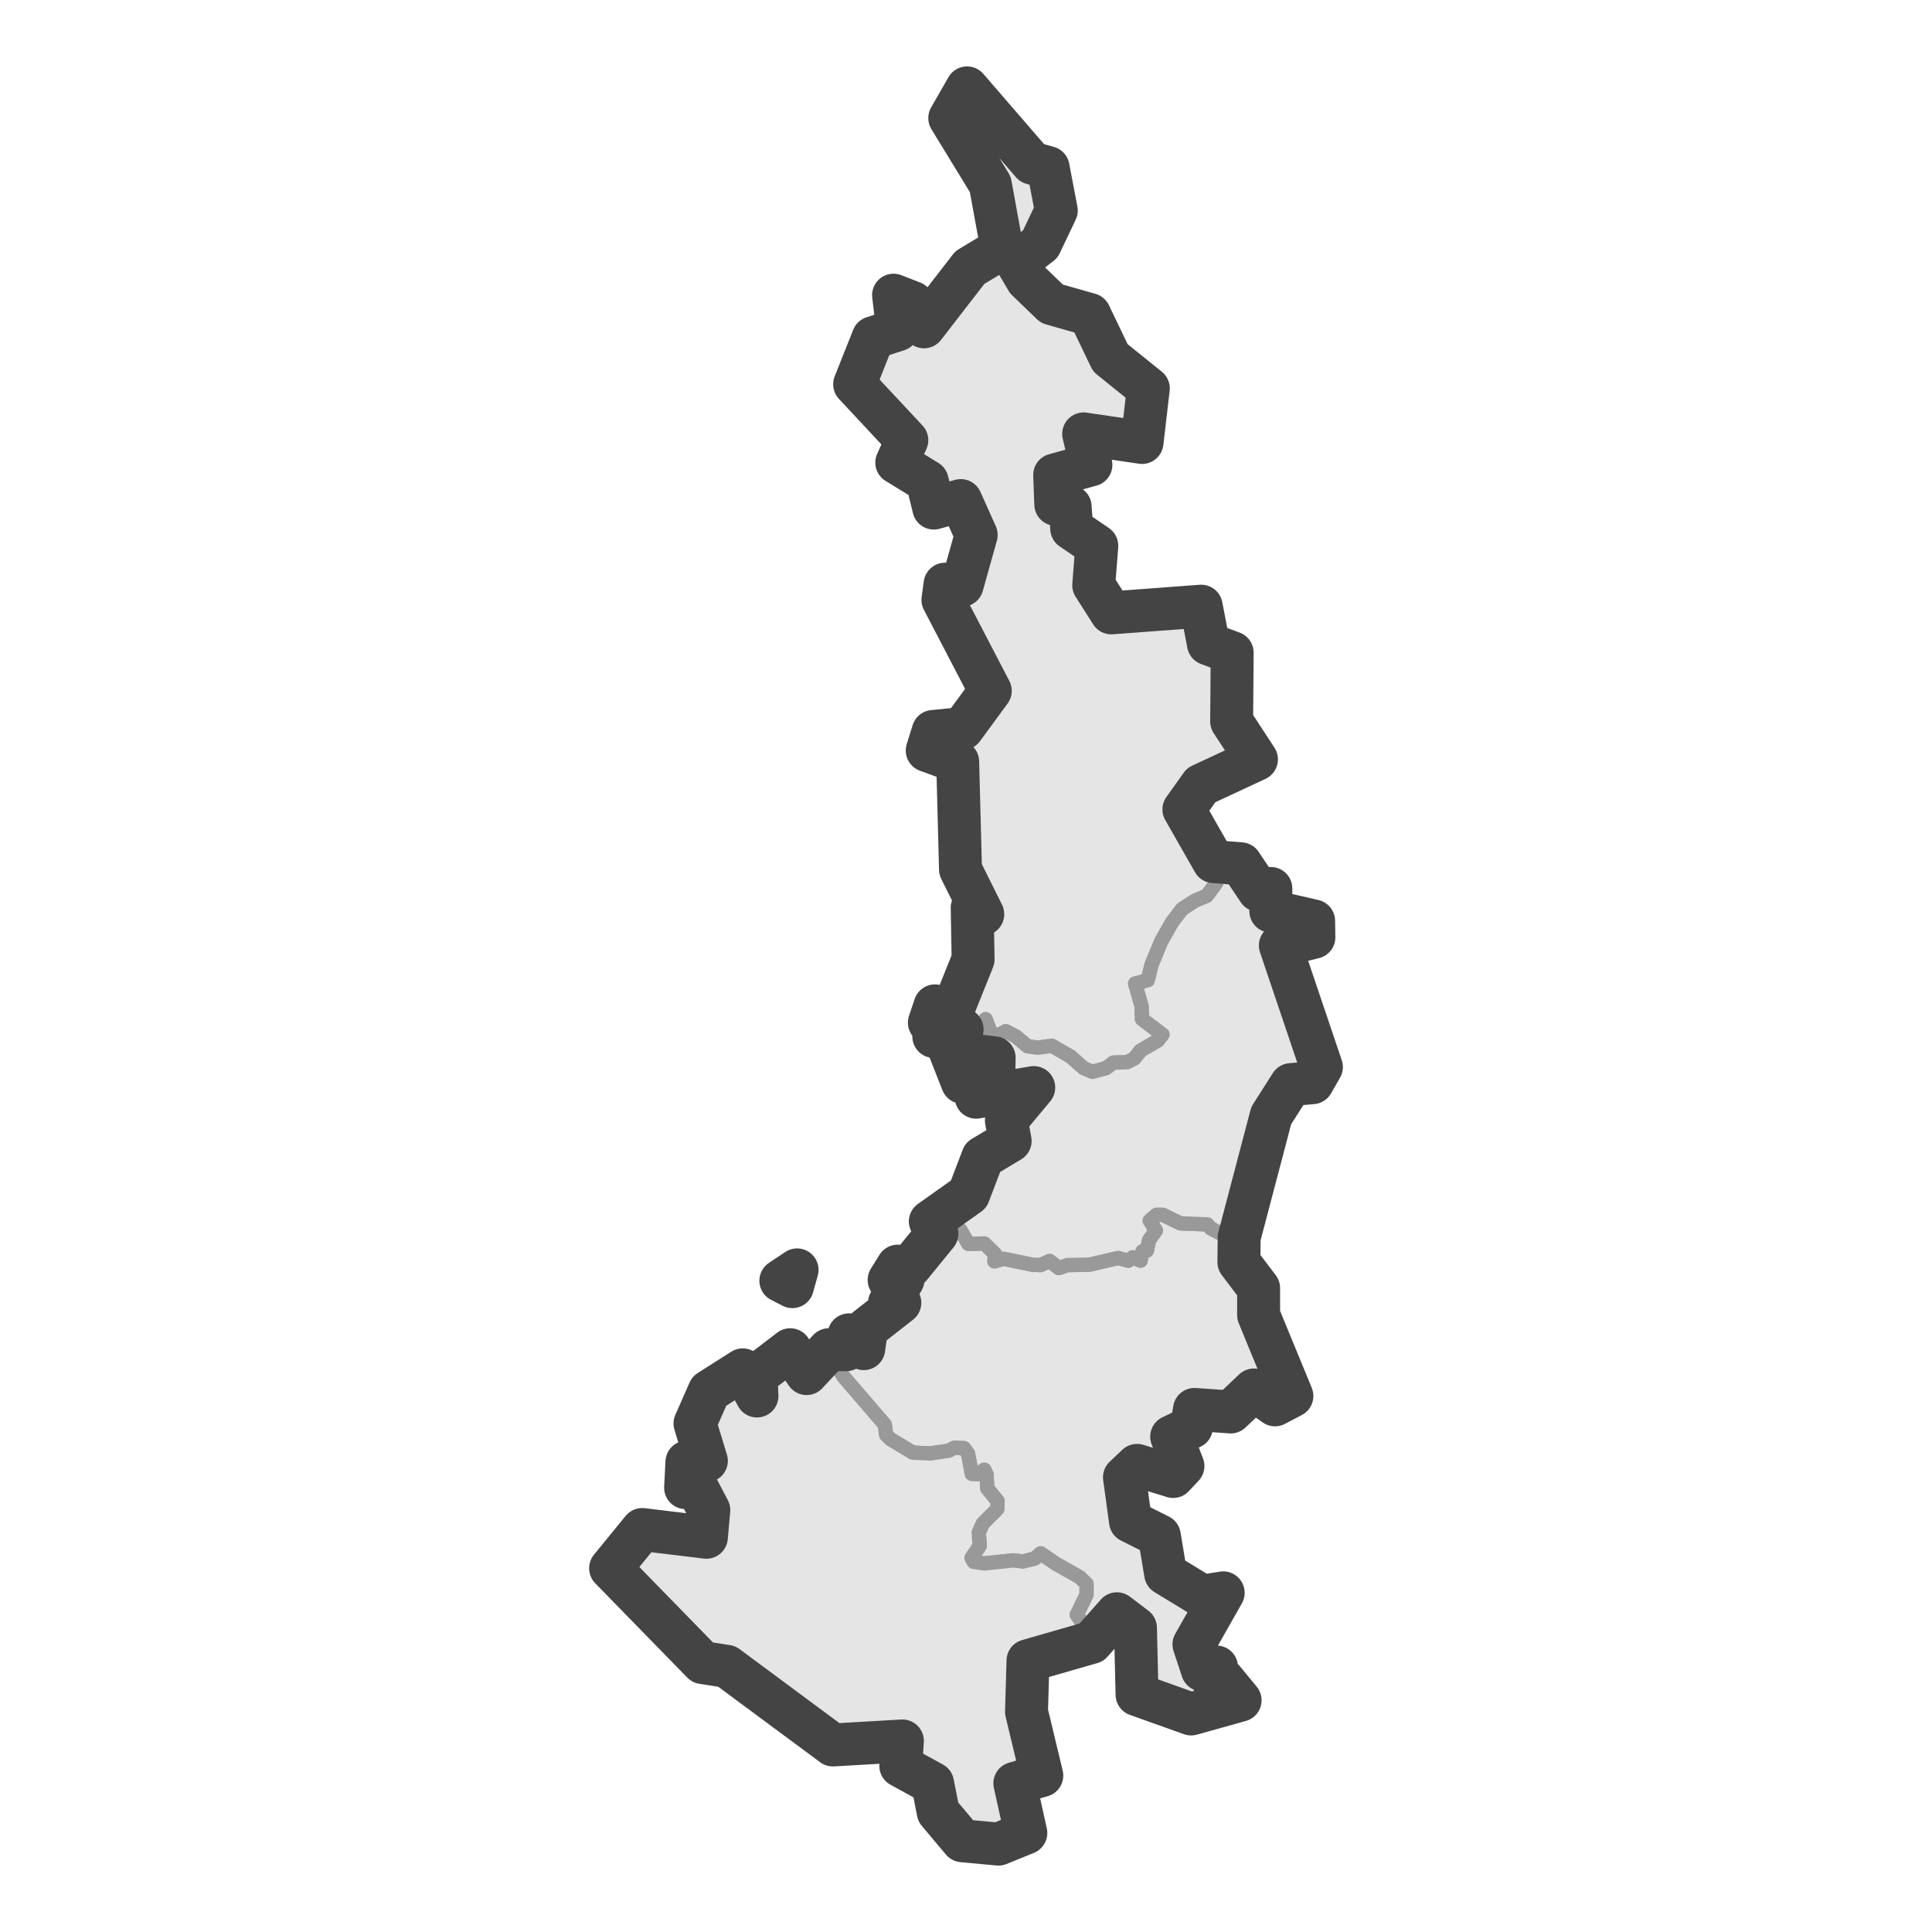 <?xml version='1.0' encoding='UTF-8' ?>
<svg xmlns='http://www.w3.org/2000/svg' xmlns:xlink='http://www.w3.org/1999/xlink' class='svglite' width='144.00pt' height='144.00pt' viewBox='0 0 144.00 144.00'>
<defs>
  <style type='text/css'><![CDATA[
    .svglite line, .svglite polyline, .svglite polygon, .svglite path, .svglite rect, .svglite circle {
      fill: none;
      stroke: #000000;
      stroke-linecap: round;
      stroke-linejoin: round;
      stroke-miterlimit: 10.00;
    }
    .svglite text {
      white-space: pre;
    }
  ]]></style>
</defs>
<rect width='100%' height='100%' style='stroke: none; fill: #FFFFFF;'/>
<defs>
  <clipPath id='cpMC4wMHwxNDQuMDB8MC4wMHwxNDQuMDA='>
    <rect x='0.00' y='0.00' width='144.00' height='144.00' />
  </clipPath>
</defs>
<g clip-path='url(#cpMC4wMHwxNDQuMDB8MC4wMHwxNDQuMDA=)'>
</g>
<defs>
  <clipPath id='cpNDIuODZ8MTAxLjE0fDAuMDB8MTQ0LjAw'>
    <rect x='42.86' y='0.00' width='58.29' height='144.00' />
  </clipPath>
</defs>
<g clip-path='url(#cpNDIuODZ8MTAxLjE0fDAuMDB8MTQ0LjAw)'>
<rect x='42.86' y='0.00' width='58.29' height='144.00' style='stroke-width: 1.07; stroke: #FFFFFF; fill: #FFFFFF;' />
</g>
<g clip-path='url(#cpMC4wMHwxNDQuMDB8MC4wMHwxNDQuMDA=)'>
</g>
<g clip-path='url(#cpNDIuODZ8MTAxLjE0fDAuMDB8MTQ0LjAw)'>
<path d='M 59.06 95.90 L 58.48 96.21 L 58.20 95.46 L 58.78 94.82 L 59.41 94.65 L 59.16 95.18 L 59.06 95.90 Z' style='fill-rule: evenodd; fill: #E5E5E5; stroke-width: 1.07; stroke: #999999; stroke-linecap: butt;' />
<path d='M 92.36 92.23 L 92.34 94.07 L 92.83 95.35 L 93.81 96.01 L 93.81 98.02 L 94.26 99.43 L 94.82 100.74 L 95.64 101.85 L 95.76 102.52 L 96.29 104.05 L 95.64 104.63 L 95.03 104.71 L 94.58 104.02 L 93.46 103.60 L 92.71 103.88 L 92.38 104.66 L 91.73 105.24 L 91.00 105.35 L 89.55 104.94 L 89.03 105.05 L 88.80 106.38 L 87.49 106.63 L 87.33 107.08 L 87.86 107.58 L 87.84 108.24 L 88.10 108.44 L 88.17 109.27 L 87.44 110.05 L 87.02 110.13 L 85.59 109.30 L 84.75 109.22 L 83.98 109.49 L 83.81 110.11 L 84.16 111.47 L 83.98 111.91 L 84.26 113.39 L 85.31 113.39 L 85.94 113.83 L 86.41 114.47 L 86.55 115.91 L 86.44 116.78 L 86.88 117.30 L 88.64 117.75 L 88.99 118.42 L 89.62 118.97 L 90.88 118.58 L 91.17 118.72 L 90.25 119.83 L 90.18 120.50 L 89.41 121.47 L 88.99 122.56 L 89.41 123.25 L 89.62 124.47 L 90.67 124.25 L 90.49 125.45 L 91.17 125.20 L 92.27 126.31 L 92.43 126.73 L 91.96 127.09 L 90.81 126.78 L 90.46 127.37 L 88.78 127.75 L 87.84 127.50 L 87.00 127.50 L 84.75 126.31 L 84.63 125.14 L 85.01 123.92 L 85.03 123.31 L 84.63 121.33 L 84.02 120.83 L 83.25 120.28 L 82.85 120.36 L 82.29 120.81 L 81.80 122.14 L 81.35 122.42 L 80.30 122.25 L 80.75 121.67 L 80.70 121.00 L 80.25 120.36 L 80.98 118.86 L 80.98 118.05 L 80.46 117.55 L 78.69 116.55 L 77.56 115.78 L 77.14 116.16 L 76.23 116.39 L 75.55 116.30 L 73.35 116.53 L 72.57 116.41 L 72.41 116.11 L 73.02 115.22 L 72.95 114.22 L 73.25 113.55 L 74.33 112.47 L 74.35 111.88 L 73.58 110.94 L 73.53 109.91 L 73.37 109.55 L 72.90 109.88 L 72.43 109.86 L 72.15 108.35 L 71.85 107.94 L 71.15 107.91 L 70.70 108.13 L 69.34 108.33 L 68.03 108.27 L 66.37 107.27 L 66.04 106.94 L 65.95 106.19 L 62.86 102.60 L 62.15 101.41 L 62.01 100.77 L 62.69 100.91 L 62.76 100.10 L 63.07 100.60 L 63.28 99.49 L 64.38 100.52 L 64.59 99.04 L 65.92 98.57 L 65.13 98.43 L 65.53 98.02 L 66.04 97.90 L 67.07 97.10 L 66.30 97.10 L 67.31 95.37 L 66.65 95.21 L 66.27 95.40 L 66.91 94.37 L 67.12 94.76 L 67.84 94.40 L 67.33 94.29 L 67.94 93.79 L 69.23 92.04 L 69.83 91.96 L 69.97 91.62 L 71.26 91.40 L 71.59 91.68 L 72.18 92.71 L 73.37 92.68 L 74.17 93.46 L 74.12 94.01 L 74.82 93.82 L 76.95 94.26 L 77.54 94.29 L 78.24 93.98 L 78.92 94.51 L 79.57 94.29 L 81.19 94.26 L 83.34 93.76 L 84.09 93.96 L 84.42 93.71 L 85.01 93.96 L 85.15 93.26 L 85.48 93.21 L 85.64 92.43 L 86.15 91.71 L 85.69 90.98 L 86.20 90.54 L 86.67 90.54 L 87.98 91.18 L 89.99 91.26 L 90.23 91.54 L 91.28 92.09 L 92.36 92.23 Z' style='fill-rule: evenodd; fill: #E5E5E5; stroke-width: 1.07; stroke: #999999; stroke-linecap: butt;' />
<path d='M 78.12 12.49 L 78.57 13.97 L 78.73 15.69 L 77.80 16.69 L 77.54 18.19 L 76.34 19.39 L 75.78 19.55 L 76.55 20.86 L 77.84 21.86 L 78.40 22.64 L 79.79 23.25 L 80.35 23.14 L 81.21 23.44 L 81.92 24.61 L 82.29 25.83 L 82.76 26.67 L 83.81 27.39 L 84.63 27.75 L 85.59 28.95 L 85.94 30.50 L 85.36 31.56 L 85.31 32.70 L 85.12 32.98 L 84.28 32.53 L 83.70 32.53 L 82.64 32.09 L 82.01 32.31 L 80.77 32.34 L 80.82 33.17 L 81.24 33.28 L 81.45 34.26 L 81.31 34.65 L 80.72 34.73 L 80.70 35.17 L 80.00 34.84 L 79.43 34.90 L 79.18 35.42 L 78.61 35.40 L 78.61 36.45 L 79.08 36.90 L 78.69 37.59 L 79.08 37.45 L 79.15 38.01 L 79.76 37.76 L 79.57 38.37 L 80.14 38.31 L 80.25 38.68 L 79.79 38.70 L 79.88 39.40 L 80.23 39.23 L 80.58 40.01 L 80.96 39.98 L 81.75 40.68 L 81.31 41.23 L 81.80 41.54 L 81.33 41.57 L 81.75 41.98 L 81.40 42.82 L 81.52 43.62 L 82.06 43.87 L 81.96 44.29 L 82.43 44.57 L 82.83 45.68 L 84.05 45.79 L 88.19 45.48 L 89.53 45.18 L 89.88 45.51 L 89.74 46.21 L 90.07 47.99 L 90.46 48.38 L 91.84 48.65 L 91.61 49.63 L 91.40 51.32 L 91.87 52.27 L 91.99 52.79 L 91.80 53.77 L 91.99 54.18 L 92.80 54.99 L 92.90 55.91 L 93.65 56.60 L 91.99 57.10 L 91.31 57.80 L 89.53 58.52 L 89.06 59.33 L 88.31 59.66 L 88.24 60.33 L 88.71 60.74 L 89.62 62.24 L 89.85 63.27 L 90.46 64.22 L 91.24 64.58 L 90.60 65.89 L 89.95 66.77 L 89.06 67.14 L 88.12 67.75 L 87.37 68.72 L 86.55 70.17 L 85.83 71.92 L 85.55 73.06 L 84.61 73.31 L 85.10 75.03 L 85.12 75.95 L 86.65 77.11 L 86.30 77.56 L 85.01 78.31 L 84.56 78.89 L 84.02 79.17 L 82.99 79.20 L 82.43 79.62 L 81.42 79.89 L 80.77 79.62 L 79.79 78.75 L 78.40 77.95 L 77.33 78.09 L 76.58 77.98 L 75.71 77.25 L 74.96 76.86 L 74.38 77.20 L 73.84 76.95 L 73.46 75.97 L 73.00 76.92 L 72.32 76.64 L 71.71 76.72 L 70.68 76.67 L 69.60 77.25 L 69.44 76.70 L 70.19 76.20 L 69.27 76.22 L 69.69 74.97 L 69.62 75.81 L 70.77 75.89 L 70.56 75.47 L 71.10 75.20 L 70.68 74.81 L 70.79 74.39 L 71.96 73.11 L 71.99 71.81 L 72.53 71.50 L 72.32 71.22 L 72.53 69.58 L 72.78 69.17 L 72.43 68.50 L 72.46 67.66 L 73.02 68.28 L 73.25 68.14 L 72.83 67.41 L 72.20 66.75 L 71.59 64.80 L 71.75 63.66 L 71.38 62.38 L 71.29 61.61 L 71.73 60.60 L 71.05 60.83 L 71.26 59.16 L 71.68 59.46 L 71.40 58.66 L 71.12 58.55 L 70.98 57.49 L 71.38 56.77 L 70.77 56.74 L 70.65 56.02 L 69.62 56.16 L 69.11 55.94 L 69.55 54.52 L 70.16 54.49 L 70.91 54.10 L 71.75 54.30 L 72.36 53.38 L 73.39 52.57 L 73.81 51.49 L 73.46 51.15 L 72.78 49.90 L 72.55 49.04 L 72.67 48.68 L 71.96 47.07 L 71.73 47.54 L 71.00 46.43 L 70.86 45.82 L 70.28 44.71 L 70.44 43.54 L 71.38 44.07 L 71.71 43.62 L 71.85 42.34 L 71.61 42.15 L 72.36 41.93 L 72.46 40.40 L 72.76 39.87 L 72.67 39.29 L 71.73 38.01 L 71.61 37.31 L 70.98 37.09 L 70.30 37.31 L 70.14 38.01 L 69.60 37.87 L 69.72 37.40 L 69.11 35.87 L 68.76 35.51 L 67.35 34.53 L 66.84 34.48 L 67.00 33.53 L 67.47 33.26 L 67.59 32.81 L 67.12 32.37 L 67.00 31.87 L 66.56 31.28 L 65.95 31.03 L 64.35 29.64 L 63.70 28.64 L 63.75 28.03 L 64.12 26.89 L 65.08 25.17 L 66.91 24.58 L 66.39 22.50 L 66.60 22.00 L 67.07 21.94 L 68.01 22.55 L 68.87 24.36 L 69.60 24.00 L 69.90 23.00 L 71.22 21.44 L 72.29 19.94 L 73.51 19.08 L 74.68 18.50 L 74.56 17.94 L 74.84 17.25 L 74.45 15.41 L 73.81 13.74 L 72.57 12.63 L 71.99 10.46 L 71.15 9.71 L 70.79 8.80 L 71.59 7.63 L 72.08 6.55 L 73.14 7.88 L 73.72 8.24 L 74.10 9.07 L 75.64 10.05 L 76.58 11.24 L 76.93 12.16 L 78.12 12.49 Z' style='fill-rule: evenodd; fill: #E5E5E5; stroke-width: 1.07; stroke: #999999; stroke-linecap: butt;' />
<path d='M 80.30 122.25 L 78.71 123.20 L 76.62 123.78 L 76.32 124.31 L 76.58 126.50 L 76.51 127.59 L 76.72 128.59 L 77.19 129.12 L 77.14 130.09 L 77.65 132.34 L 75.64 132.92 L 76.02 133.59 L 75.76 134.43 L 76.46 135.84 L 76.46 136.62 L 76.23 137.12 L 75.31 137.12 L 74.42 137.45 L 73.74 137.37 L 72.48 136.87 L 71.73 137.20 L 71.00 136.98 L 70.79 136.48 L 69.93 135.06 L 69.81 134.31 L 69.97 133.56 L 69.51 132.92 L 67.82 132.28 L 67.14 131.62 L 67.09 131.20 L 67.47 130.20 L 67.26 129.76 L 66.53 129.59 L 65.46 129.81 L 63.93 130.34 L 63.35 130.39 L 62.08 130.06 L 60.47 128.92 L 59.79 128.56 L 58.41 127.48 L 57.70 126.73 L 56.32 126.45 L 55.74 125.70 L 54.17 124.20 L 52.37 123.92 L 51.55 122.83 L 51.08 122.83 L 50.47 121.86 L 49.20 120.89 L 47.99 119.69 L 48.03 119.33 L 47.33 119.39 L 47.14 118.86 L 45.53 117.47 L 45.51 116.89 L 47.52 114.55 L 47.87 114.00 L 49.91 114.27 L 50.26 114.41 L 52.65 114.58 L 52.88 114.22 L 52.83 112.55 L 52.30 112.50 L 52.37 111.50 L 51.85 110.69 L 51.10 110.88 L 51.20 108.97 L 51.50 109.10 L 52.65 108.88 L 52.83 107.77 L 52.20 107.63 L 51.80 106.10 L 51.92 105.57 L 52.51 104.60 L 52.86 103.69 L 54.15 102.96 L 54.78 102.13 L 55.36 102.10 L 55.46 102.63 L 55.83 102.99 L 56.42 104.05 L 56.23 103.46 L 56.35 102.55 L 56.89 102.07 L 56.98 102.60 L 58.10 101.49 L 58.22 100.88 L 58.90 100.60 L 59.53 100.60 L 60.02 101.71 L 60.12 102.38 L 60.94 101.71 L 61.78 100.60 L 62.01 100.77 L 62.15 101.41 L 62.86 102.60 L 65.95 106.19 L 66.04 106.94 L 66.37 107.27 L 68.03 108.27 L 69.34 108.33 L 70.70 108.13 L 71.15 107.91 L 71.85 107.94 L 72.15 108.35 L 72.43 109.86 L 72.90 109.88 L 73.37 109.55 L 73.53 109.91 L 73.58 110.94 L 74.35 111.88 L 74.33 112.47 L 73.25 113.55 L 72.95 114.22 L 73.02 115.22 L 72.41 116.11 L 72.57 116.41 L 73.35 116.53 L 75.55 116.30 L 76.23 116.39 L 77.14 116.16 L 77.56 115.78 L 78.69 116.55 L 80.46 117.55 L 80.98 118.05 L 80.98 118.86 L 80.25 120.36 L 80.70 121.00 L 80.75 121.67 L 80.30 122.25 Z' style='fill-rule: evenodd; fill: #E5E5E5; stroke-width: 1.07; stroke: #999999; stroke-linecap: butt;' />
<path d='M 97.91 68.64 L 97.93 69.86 L 95.52 70.08 L 95.43 70.47 L 95.92 71.64 L 95.87 72.36 L 96.01 73.08 L 96.69 74.00 L 96.62 75.39 L 97.35 77.42 L 98.31 77.50 L 98.24 78.75 L 98.49 79.53 L 97.93 80.20 L 97.82 80.70 L 97.37 80.95 L 96.22 80.84 L 95.66 81.39 L 94.75 83.15 L 93.91 85.48 L 93.69 86.51 L 93.76 87.43 L 93.53 88.73 L 92.95 90.26 L 92.36 92.23 L 91.28 92.09 L 90.23 91.54 L 89.99 91.26 L 87.98 91.18 L 86.67 90.54 L 86.20 90.54 L 85.69 90.98 L 86.15 91.71 L 85.64 92.43 L 85.48 93.21 L 85.15 93.26 L 85.01 93.96 L 84.42 93.71 L 84.09 93.96 L 83.34 93.76 L 81.19 94.26 L 79.57 94.29 L 78.92 94.51 L 78.24 93.98 L 77.54 94.29 L 76.95 94.26 L 74.82 93.82 L 74.12 94.01 L 74.17 93.46 L 73.37 92.68 L 72.18 92.71 L 71.59 91.68 L 71.26 91.40 L 69.97 91.62 L 69.34 91.04 L 70.93 89.59 L 71.50 89.62 L 71.64 89.23 L 72.20 89.01 L 72.43 87.81 L 72.15 87.70 L 73.25 86.26 L 74.56 85.76 L 75.29 85.04 L 75.24 84.42 L 74.89 84.56 L 75.01 83.51 L 75.41 82.62 L 76.09 82.73 L 76.25 81.95 L 77.05 81.06 L 75.73 81.53 L 74.47 81.70 L 73.70 82.01 L 72.76 81.78 L 73.23 81.31 L 72.53 81.03 L 72.43 80.67 L 74.07 80.06 L 73.86 79.95 L 74.10 78.84 L 73.53 78.28 L 72.67 78.67 L 72.20 80.31 L 71.73 80.67 L 70.68 79.28 L 70.65 77.92 L 71.36 77.48 L 71.71 76.72 L 72.32 76.64 L 73.00 76.92 L 73.46 75.97 L 73.84 76.95 L 74.38 77.20 L 74.96 76.86 L 75.71 77.25 L 76.58 77.98 L 77.33 78.09 L 78.40 77.95 L 79.79 78.75 L 80.77 79.62 L 81.42 79.89 L 82.43 79.62 L 82.99 79.20 L 84.02 79.17 L 84.56 78.89 L 85.01 78.31 L 86.30 77.56 L 86.65 77.11 L 85.12 75.95 L 85.10 75.03 L 84.61 73.31 L 85.55 73.06 L 85.83 71.92 L 86.55 70.17 L 87.37 68.72 L 88.12 67.75 L 89.06 67.14 L 89.95 66.77 L 90.60 65.89 L 91.24 64.58 L 92.48 64.38 L 92.83 64.63 L 93.09 65.30 L 93.69 65.77 L 93.81 66.36 L 94.72 66.22 L 94.44 67.14 L 94.72 67.91 L 95.64 67.69 L 95.80 68.39 L 97.91 68.64 Z' style='fill-rule: evenodd; fill: #E5E5E5; stroke-width: 1.07; stroke: #999999; stroke-linecap: butt;' />
<path d='M 76.62 123.78 L 76.51 127.59 L 77.65 132.34 L 75.64 132.92 L 76.46 136.62 L 74.42 137.45 L 71.73 137.20 L 69.93 135.06 L 69.51 132.92 L 67.14 131.62 L 67.26 129.76 L 62.08 130.06 L 54.17 124.20 L 52.37 123.92 L 45.51 116.89 L 47.87 114.00 L 52.65 114.58 L 52.83 112.55 L 51.85 110.69 L 51.10 110.88 L 51.20 108.97 L 52.65 108.88 L 51.80 106.10 L 52.86 103.69 L 55.36 102.10 L 56.42 104.05 L 56.35 102.55 L 58.90 100.60 L 60.12 102.38 L 61.78 100.60 L 63.07 100.60 L 63.28 99.49 L 64.38 100.52 L 64.59 99.04 L 67.07 97.10 L 66.30 97.10 L 67.31 95.37 L 66.27 95.40 L 66.91 94.37 L 67.84 94.40 L 69.83 91.96 L 69.34 91.04 L 72.20 89.01 L 73.25 86.26 L 75.29 85.04 L 75.01 83.51 L 77.05 81.06 L 72.76 81.78 L 73.23 81.31 L 72.43 80.67 L 74.07 80.06 L 74.10 78.84 L 72.67 78.67 L 71.73 80.67 L 70.65 77.92 L 71.71 76.72 L 69.60 77.25 L 70.19 76.20 L 69.27 76.22 L 69.69 74.97 L 69.62 75.81 L 70.77 75.89 L 72.53 71.50 L 72.46 67.66 L 73.25 68.14 L 71.59 64.80 L 71.38 56.77 L 69.11 55.94 L 69.55 54.52 L 71.75 54.30 L 73.81 51.49 L 70.28 44.71 L 70.44 43.54 L 71.71 43.62 L 72.76 39.87 L 71.61 37.31 L 69.60 37.87 L 69.11 35.87 L 66.84 34.48 L 67.59 32.81 L 63.70 28.64 L 65.08 25.17 L 66.91 24.58 L 66.60 22.00 L 68.01 22.55 L 68.87 24.36 L 72.29 19.94 L 74.68 18.50 L 73.81 13.74 L 70.79 8.80 L 72.08 6.55 L 76.93 12.16 L 78.12 12.49 L 78.73 15.69 L 77.54 18.19 L 75.78 19.55 L 76.55 20.86 L 78.40 22.64 L 81.21 23.44 L 82.76 26.67 L 85.59 28.95 L 85.12 32.98 L 80.77 32.34 L 81.31 34.65 L 78.61 35.40 L 78.69 37.59 L 79.76 37.76 L 79.88 39.40 L 81.75 40.68 L 81.52 43.62 L 82.83 45.68 L 89.53 45.18 L 90.07 47.99 L 91.84 48.65 L 91.80 53.77 L 93.65 56.60 L 89.53 58.52 L 88.24 60.33 L 90.46 64.22 L 92.48 64.38 L 93.81 66.36 L 94.72 66.22 L 94.72 67.91 L 97.91 68.64 L 97.93 69.86 L 95.43 70.47 L 98.49 79.53 L 97.82 80.70 L 96.22 80.84 L 94.75 83.15 L 92.36 92.23 L 92.34 94.07 L 93.81 96.01 L 93.81 98.02 L 96.29 104.05 L 95.03 104.71 L 93.46 103.60 L 91.73 105.24 L 89.03 105.05 L 88.80 106.38 L 87.33 107.08 L 88.17 109.27 L 87.44 110.05 L 84.75 109.22 L 83.81 110.11 L 84.26 113.39 L 86.41 114.47 L 86.88 117.30 L 89.62 118.97 L 91.17 118.72 L 88.99 122.56 L 89.62 124.47 L 90.67 124.25 L 90.49 125.45 L 91.17 125.20 L 92.43 126.73 L 88.78 127.75 L 84.75 126.31 L 84.63 121.33 L 83.25 120.28 L 81.35 122.42 L 76.62 123.78 Z' style='fill-rule: evenodd; stroke-width: 3.20; stroke: #444444; stroke-linecap: butt;' />
<path d='M 58.20 95.46 L 59.41 94.65 L 59.06 95.90 L 58.20 95.46 Z' style='fill-rule: evenodd; stroke-width: 3.20; stroke: #444444; stroke-linecap: butt;' />
</g>
<g clip-path='url(#cpMC4wMHwxNDQuMDB8MC4wMHwxNDQuMDA=)'>
<polyline points='42.86,142.72 42.86,142.72 ' style='stroke-width: 1.07; stroke: #333333; stroke-linecap: butt;' />
<polyline points='42.86,111.22 42.86,111.22 ' style='stroke-width: 1.07; stroke: #333333; stroke-linecap: butt;' />
<polyline points='42.86,79.72 42.86,79.72 ' style='stroke-width: 1.07; stroke: #333333; stroke-linecap: butt;' />
<polyline points='42.86,48.22 42.86,48.22 ' style='stroke-width: 1.07; stroke: #333333; stroke-linecap: butt;' />
<polyline points='42.86,16.72 42.86,16.72 ' style='stroke-width: 1.07; stroke: #333333; stroke-linecap: butt;' />
<polyline points='46.61,144.00 46.61,144.00 ' style='stroke-width: 1.07; stroke: #333333; stroke-linecap: butt;' />
<polyline points='54.49,144.00 54.49,144.00 ' style='stroke-width: 1.07; stroke: #333333; stroke-linecap: butt;' />
<polyline points='62.36,144.00 62.36,144.00 ' style='stroke-width: 1.07; stroke: #333333; stroke-linecap: butt;' />
<polyline points='70.24,144.00 70.24,144.00 ' style='stroke-width: 1.07; stroke: #333333; stroke-linecap: butt;' />
<polyline points='78.11,144.00 78.11,144.00 ' style='stroke-width: 1.07; stroke: #333333; stroke-linecap: butt;' />
<polyline points='85.99,144.00 85.99,144.00 ' style='stroke-width: 1.07; stroke: #333333; stroke-linecap: butt;' />
<polyline points='93.86,144.00 93.86,144.00 ' style='stroke-width: 1.07; stroke: #333333; stroke-linecap: butt;' />
</g>
</svg>
